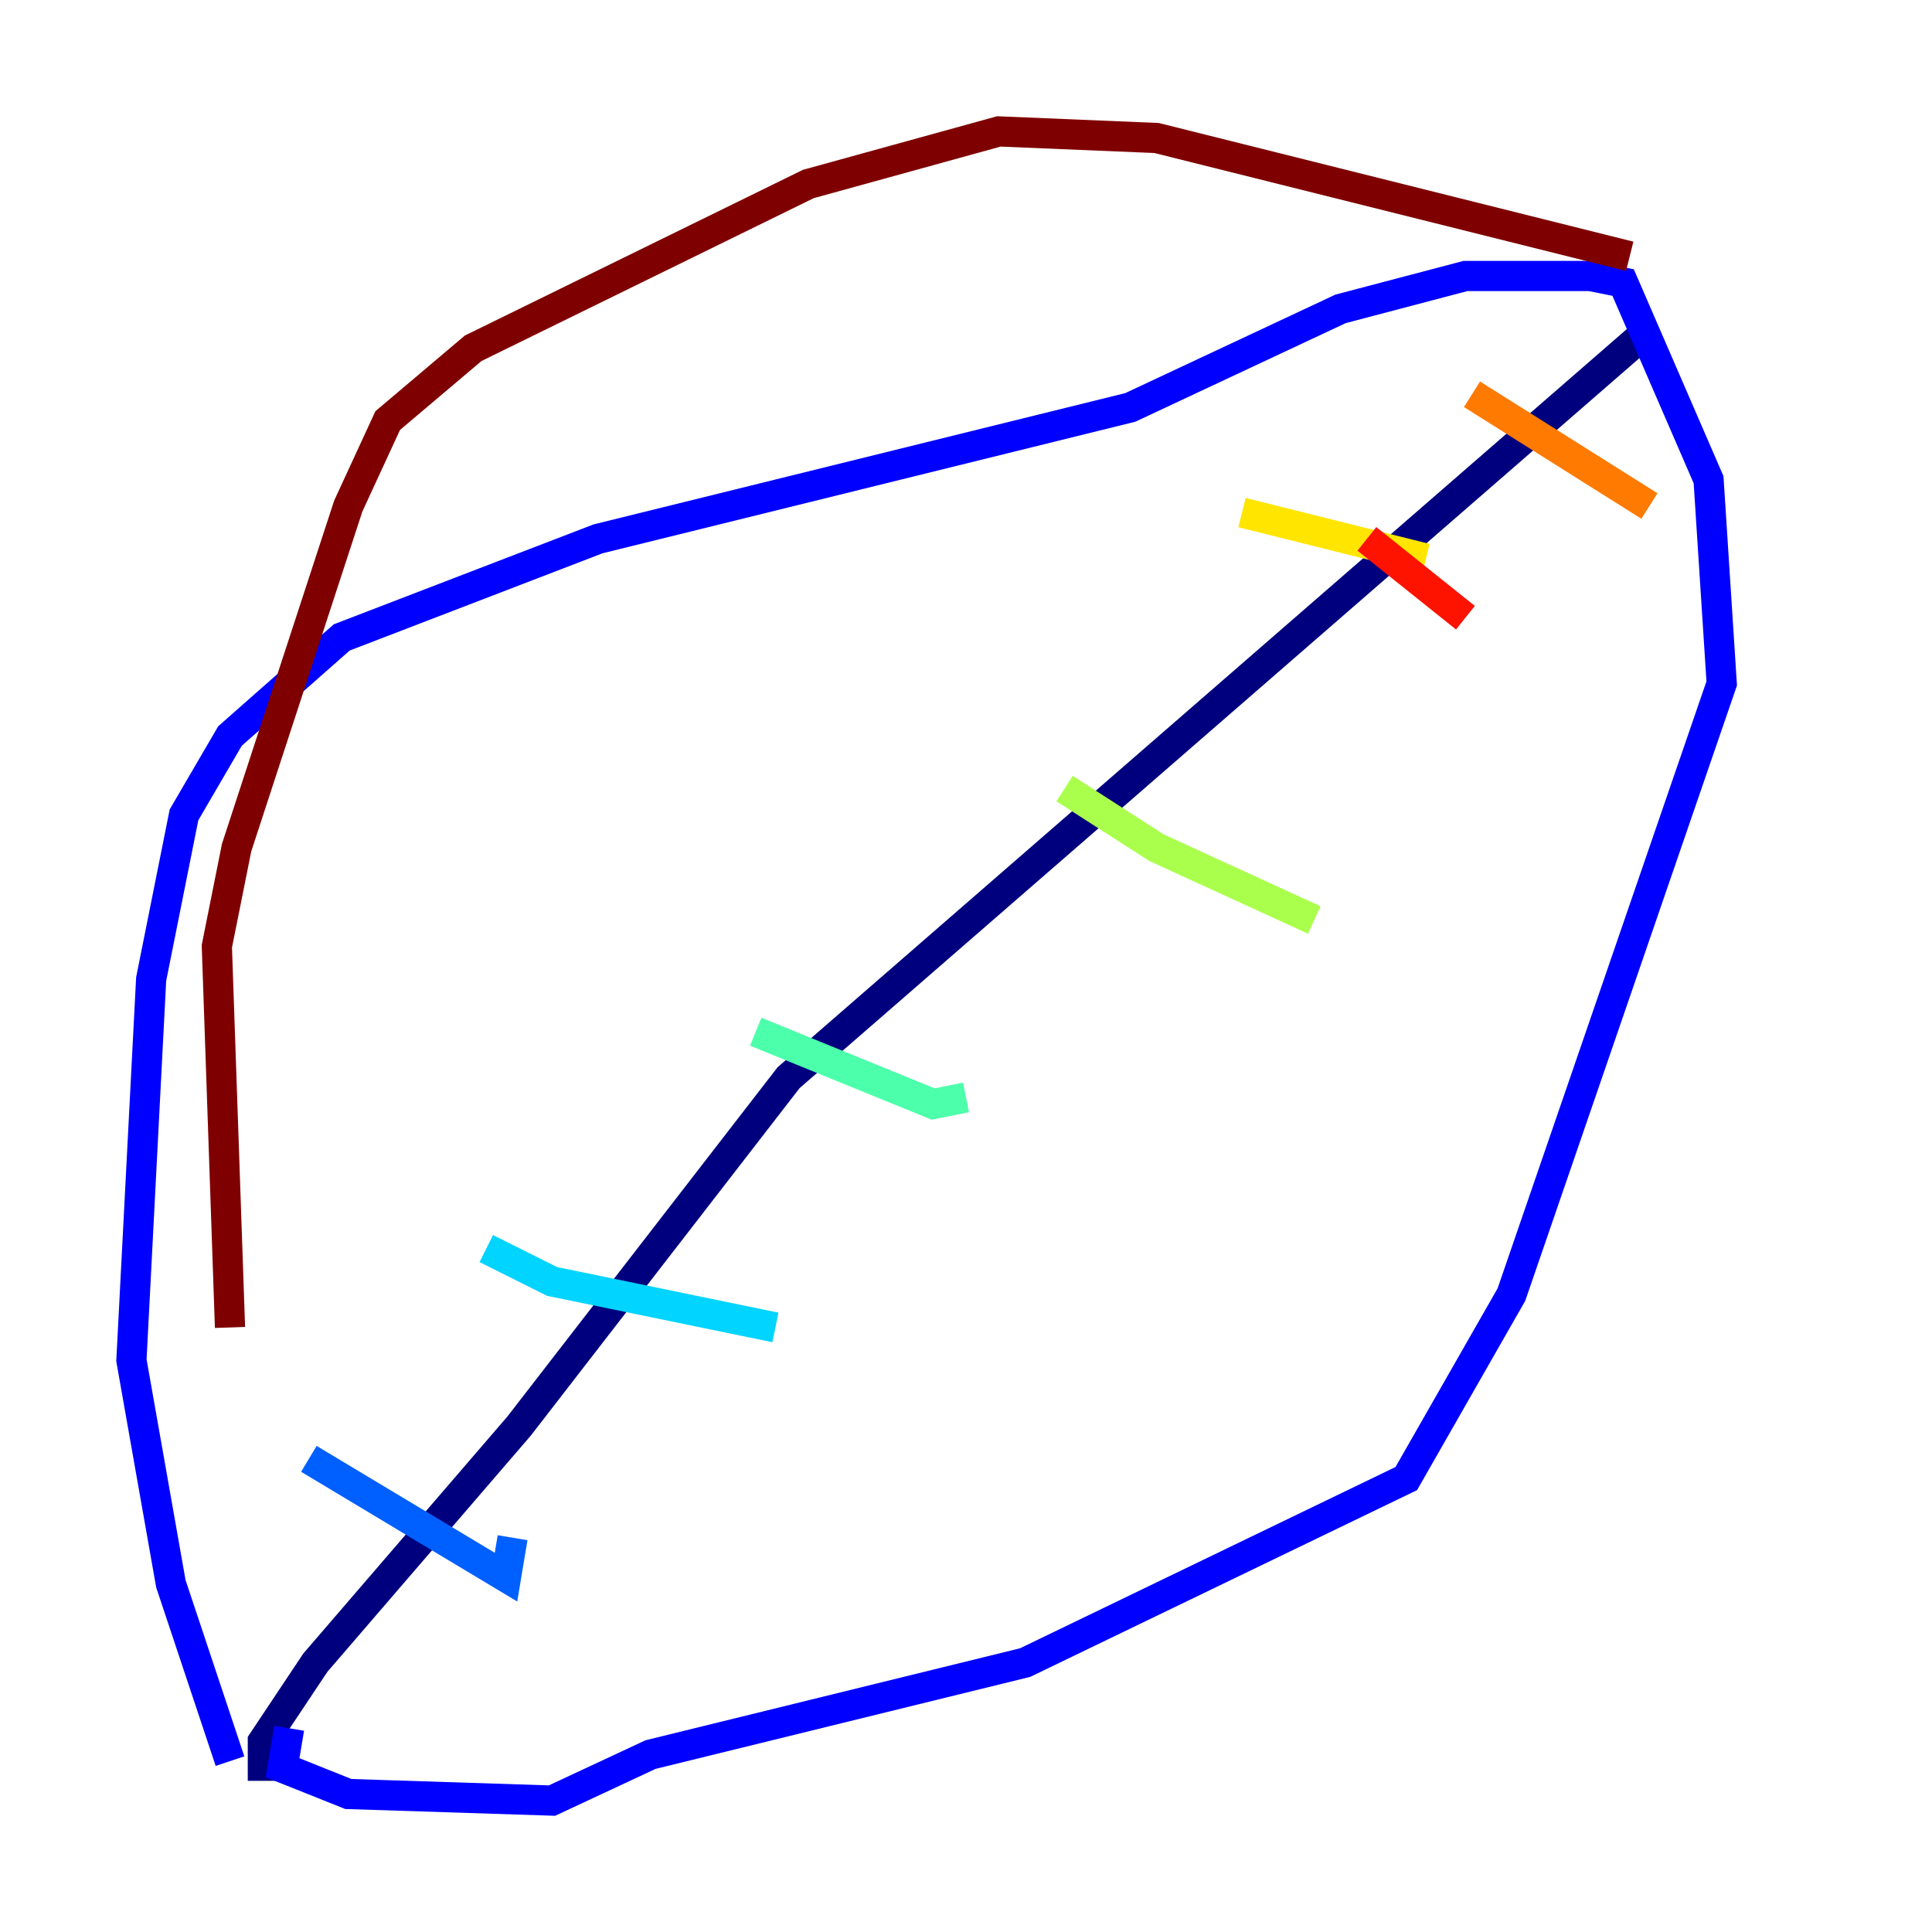 <?xml version="1.0" encoding="utf-8" ?>
<svg baseProfile="tiny" height="128" version="1.2" viewBox="0,0,128,128" width="128" xmlns="http://www.w3.org/2000/svg" xmlns:ev="http://www.w3.org/2001/xml-events" xmlns:xlink="http://www.w3.org/1999/xlink"><defs /><polyline fill="none" points="17.415,117.986 17.415,115.374 20.898,110.15 34.395,94.476 52.245,71.401 108.844,22.204" stroke="#00007f" stroke-width="2" /><polyline fill="none" points="15.238,116.68 11.32,104.925 8.707,90.122 10.014,64.871 12.191,53.986 15.238,48.762 22.64,42.231 39.619,35.701 74.884,26.993 88.816,20.463 97.088,18.286 105.361,18.286 107.537,18.721 113.197,31.782 114.068,45.279 100.136,85.769 93.17,97.959 67.918,110.15 43.102,116.245 36.571,119.293 23.075,118.857 18.721,117.116 19.157,114.503" stroke="#0000fe" stroke-width="2" /><polyline fill="none" points="20.463,96.653 33.524,104.49 33.959,101.878" stroke="#0060ff" stroke-width="2" /><polyline fill="none" points="32.218,82.721 36.571,84.898 51.374,87.946" stroke="#00d4ff" stroke-width="2" /><polyline fill="none" points="50.068,68.354 61.823,73.143 64.0,72.707" stroke="#4cffaa" stroke-width="2" /><polyline fill="none" points="70.531,52.245 76.626,56.163 87.075,60.952" stroke="#aaff4c" stroke-width="2" /><polyline fill="none" points="82.286,33.959 94.476,37.007" stroke="#ffe500" stroke-width="2" /><polyline fill="none" points="97.524,26.122 109.279,33.524" stroke="#ff7a00" stroke-width="2" /><polyline fill="none" points="90.558,35.701 97.088,40.925" stroke="#fe1200" stroke-width="2" /><polyline fill="none" points="107.973,16.98 76.626,9.143 66.177,8.707 53.551,12.191 31.347,23.075 25.687,27.864 23.075,33.524 15.674,56.163 14.367,62.694 15.238,87.946" stroke="#7f0000" stroke-width="2" /></svg>